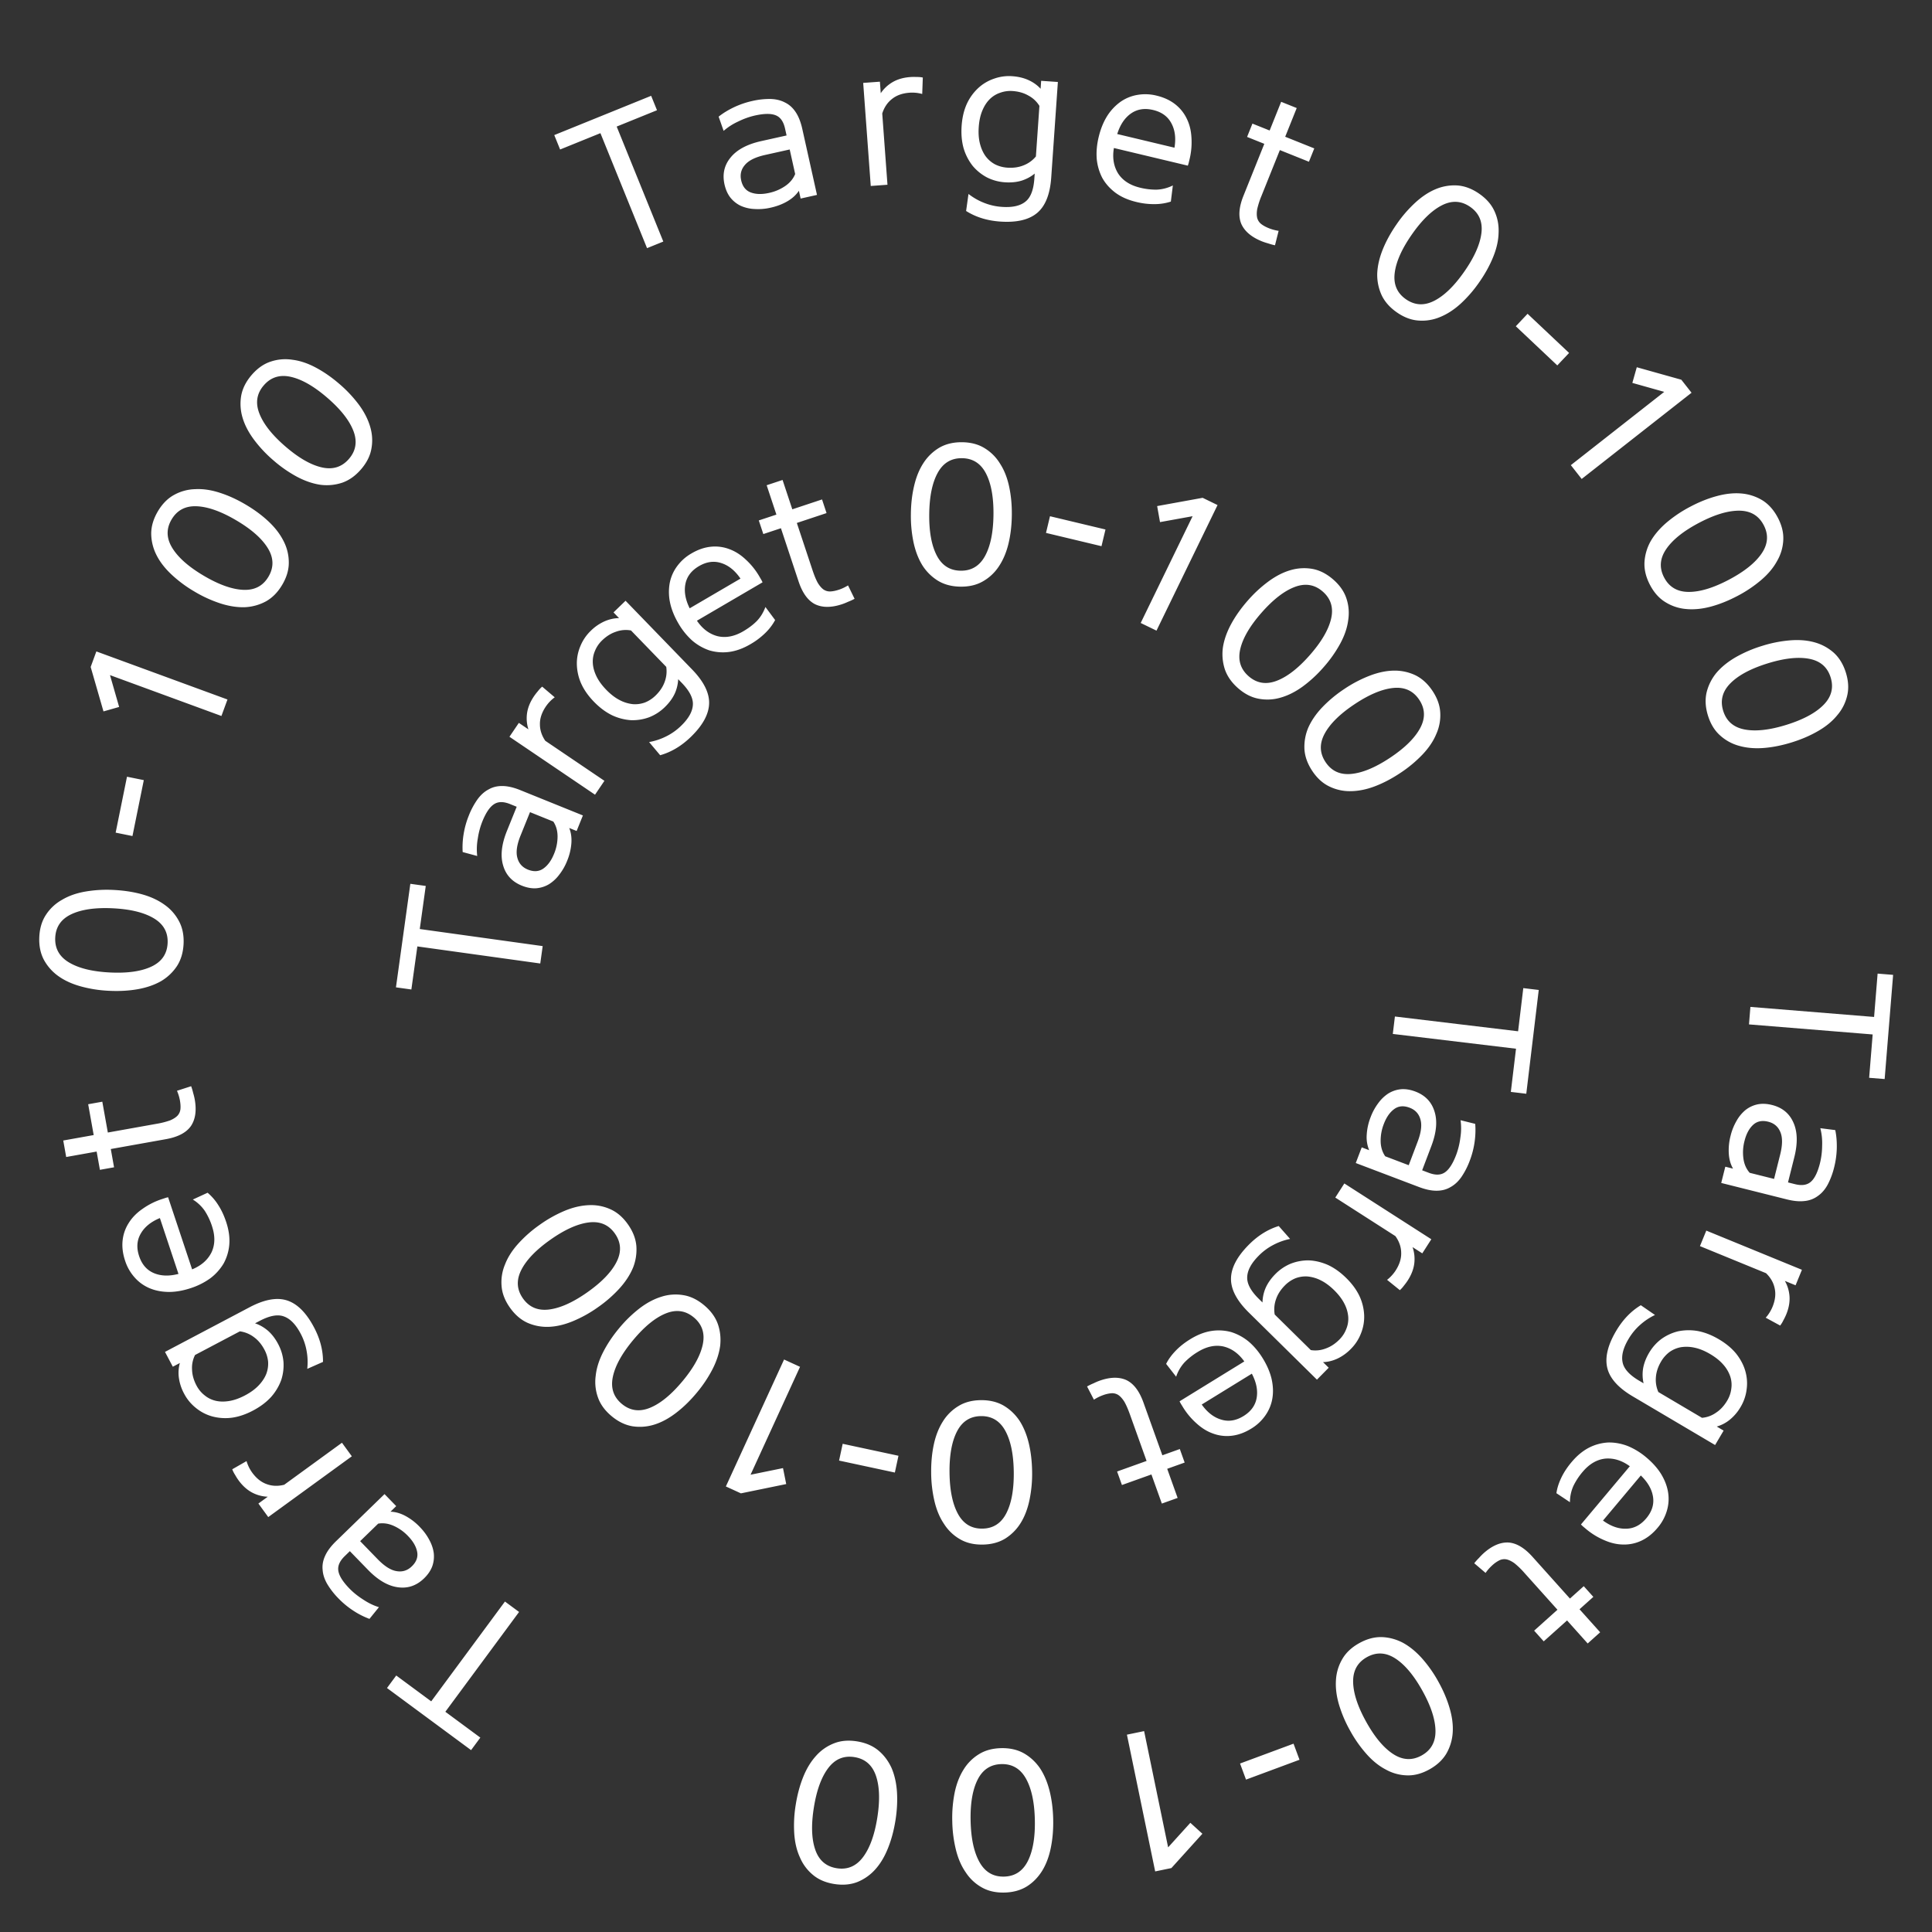 <svg width="184" height="184" fill="none" xmlns="http://www.w3.org/2000/svg"><rect width="100%" height="100%" fill="#333333" stroke="none"/><path d="M178.485 96.852l.335-4.128 1.477.12-.806 9.923-1.477-.12.335-4.128-11.779-.957.135-1.666 11.78.956zm-13.666 11.313a5.312 5.312 0 01.572-1.424 3.62 3.62 0 01.844-1.022 2.789 2.789 0 011.134-.538c.427-.089.893-.071 1.396.056.971.243 1.648.798 2.032 1.665.395.869.425 1.974.089 3.313l-.6 2.396.663.166c.664.167 1.174.085 1.53-.243.354-.316.638-.904.854-1.764a7.238 7.238 0 00.204-1.673 5.66 5.66 0 00-.174-1.65l1.424.181c.107.51.156 1.071.146 1.682a8.289 8.289 0 01-.245 1.838 7.294 7.294 0 01-.61 1.65c-.246.46-.552.821-.918 1.082a2.521 2.521 0 01-1.281.501c-.485.062-1.054.011-1.705-.153l-6.248-1.566.389-1.548.737.185c-.237-.412-.371-.89-.405-1.434a5.465 5.465 0 01.172-1.7zm1.327.489a4.307 4.307 0 00-.107 1.678c.073.54.272.995.598 1.364l2.322.582.582-2.322c.231-.921.235-1.639.011-2.152-.212-.51-.594-.834-1.147-.973-.59-.148-1.072-.047-1.447.303s-.646.857-.812 1.52zm2.016 16.84c.121-.129.24-.285.357-.47.116-.185.213-.371.29-.559.26-.633.329-1.22.209-1.762-.108-.537-.383-1.019-.824-1.447l-6.294-2.579.605-1.477 9.107 3.732-.605 1.477-1.02-.418c.255.447.403.939.443 1.475.035.549-.069 1.122-.314 1.72a5.344 5.344 0 01-.266.548 2.733 2.733 0 01-.311.509l-1.377-.749zm-4.007 10.754l-.812 1.374-7.852-4.639c-1.374-.812-2.18-1.714-2.417-2.707-.237-.994.044-2.167.843-3.519.631-1.069 1.415-1.885 2.352-2.45l1.349.929a5.953 5.953 0 00-1.421.948c-.429.379-.799.83-1.108 1.354-.503.85-.688 1.587-.555 2.209.121.617.645 1.198 1.572 1.746l.426.251a3.718 3.718 0 01-.046-1.417c.086-.494.277-.991.573-1.493.31-.523.701-.962 1.174-1.315a4.576 4.576 0 011.602-.731 5.032 5.032 0 011.867-.022c.661.126 1.33.388 2.006.788.676.399 1.223.855 1.642 1.367.412.523.7 1.068.865 1.636.169.586.213 1.171.132 1.756a4.24 4.24 0 01-.568 1.672 4.43 4.43 0 01-1.032 1.222 3.458 3.458 0 01-1.246.654l.654.387zm-2.061-1.218a2.72 2.72 0 001.355-.501c.411-.272.761-.654 1.051-1.145.213-.36.342-.74.387-1.14a2.525 2.525 0 00-.106-1.165 3.268 3.268 0 00-.663-1.12c-.315-.363-.729-.696-1.241-.998-.513-.303-1.004-.505-1.474-.606a3.503 3.503 0 00-1.317-.05 2.73 2.73 0 00-1.088.46 3.055 3.055 0 00-.796.899c-.29.491-.455.981-.495 1.473-.046.502.031.981.232 1.438l4.155 2.455zm-6.873 4.612c-.759-.554-1.54-.796-2.343-.726-.801.088-1.52.511-2.155 1.267a6.292 6.292 0 00-.88 1.345 3.785 3.785 0 00-.324 1.539l-1.289-.858c.067-.474.222-.964.465-1.471.235-.497.56-.993.976-1.487.521-.621 1.083-1.084 1.685-1.389a4.52 4.52 0 011.819-.482c.62-.01 1.237.103 1.85.337a6.705 6.705 0 011.768 1.086c.592.497 1.06 1.022 1.405 1.576.347.572.568 1.146.663 1.722a3.928 3.928 0 01-.103 1.749 4.401 4.401 0 01-.893 1.656c-.456.544-.961.947-1.513 1.211a3.807 3.807 0 01-1.733.381c-.594-.002-1.199-.138-1.816-.407a6.829 6.829 0 01-1.797-1.111l-.232-.195a2.215 2.215 0 01-.206-.198l4.653-5.545zm-2.555 5.173c.749.545 1.491.804 2.225.776.727-.019 1.359-.348 1.897-.989.537-.64.752-1.32.644-2.038-.108-.719-.496-1.4-1.163-2.043l-3.603 4.294zm-.919 7.268l-1.316 1.18 1.966 2.192-1.188 1.066-1.966-2.193-2.221 1.991-.913-1.018 2.221-1.992-3.146-3.508a7.494 7.494 0 00-.958-.927c-.277-.195-.53-.316-.761-.364a1.088 1.088 0 00-.678.097 3.04 3.04 0 00-.671.475 4.201 4.201 0 00-.632.719l-1.08-.92a5.61 5.61 0 01.459-.513c.153-.172.295-.316.427-.435.792-.71 1.574-1.053 2.344-1.029.769.042 1.542.497 2.32 1.365l3.564 3.975 1.316-1.18.913 1.019zm-14.755 8.083c.468.841.822 1.673 1.062 2.496.247.834.347 1.612.299 2.334a4.582 4.582 0 01-.6 2.008c-.359.606-.898 1.109-1.617 1.509-.72.4-1.426.59-2.119.57a4.354 4.354 0 01-2.023-.549c-.649-.334-1.264-.825-1.842-1.475a12.1 12.1 0 01-1.561-2.219 12.169 12.169 0 01-1.072-2.512c-.241-.823-.335-1.604-.283-2.344a4.428 4.428 0 01.61-1.992c.348-.599.881-1.099 1.601-1.499.719-.401 1.431-.594 2.135-.579.692.02 1.363.197 2.013.532.645.351 1.254.846 1.826 1.484a12.24 12.24 0 011.571 2.236zm-1.528.85c-.813-1.461-1.672-2.484-2.576-3.068-.905-.583-1.806-.626-2.702-.127-.897.499-1.335 1.287-1.316 2.363.019 1.077.435 2.345 1.248 3.806.813 1.461 1.672 2.484 2.577 3.068.904.583 1.805.626 2.701.127.897-.499 1.336-1.287 1.316-2.363-.019-1.077-.435-2.345-1.248-3.806zm-12.27 5.048l.569 1.532-5.095 1.89-.568-1.532 5.094-1.89zm-9.827 7.536l1.147 1.043-2.953 3.268-1.544.319-2.691-13.024 1.637-.339 2.287 11.071 2.117-2.338zm-13.063-.345c.022.963-.052 1.864-.222 2.704-.17.853-.445 1.588-.824 2.205-.39.63-.88 1.129-1.466 1.497-.6.369-1.311.563-2.134.582-.823.019-1.537-.142-2.14-.483a4.351 4.351 0 01-1.535-1.428c-.419-.598-.733-1.319-.943-2.163a12.17 12.17 0 01-.347-2.691 12.25 12.25 0 01.222-2.723c.17-.84.45-1.575.842-2.205a4.412 4.412 0 011.467-1.478c.587-.369 1.292-.562 2.115-.581.823-.019 1.543.141 2.159.482.603.341 1.114.81 1.534 1.409.407.611.715 1.332.924 2.164.21.831.325 1.734.348 2.709zm-1.748.041c-.038-1.672-.322-2.976-.85-3.914-.529-.938-1.306-1.396-2.332-1.372-1.025.024-1.78.517-2.265 1.478-.485.962-.708 2.278-.669 3.95.039 1.671.323 2.976.851 3.914.529.938 1.306 1.395 2.331 1.371 1.026-.023 1.781-.516 2.266-1.478.484-.961.707-2.278.668-3.949zm-13.277.095c-.152.95-.387 1.824-.706 2.619-.321.809-.723 1.482-1.207 2.021a4.6 4.6 0 01-1.712 1.209c-.656.254-1.39.317-2.204.188-.813-.13-1.486-.416-2.018-.86a4.36 4.36 0 01-1.252-1.681c-.305-.664-.484-1.43-.539-2.298a12.167 12.167 0 01.143-2.71c.153-.963.39-1.842.709-2.638.319-.796.727-1.468 1.225-2.017a4.423 4.423 0 011.71-1.191c.643-.256 1.371-.32 2.184-.19.814.129 1.493.417 2.037.863.532.443.95.997 1.256 1.662.29.674.463 1.439.52 2.295.055.855.007 1.765-.146 2.728zm-1.727-.275c.263-1.651.219-2.986-.132-4.004-.351-1.017-1.033-1.607-2.046-1.768-1.014-.162-1.845.187-2.495 1.046-.65.858-1.106 2.113-1.369 3.764-.263 1.651-.218 2.986.133 4.004.35 1.018 1.033 1.607 2.046 1.768 1.013.162 1.845-.187 2.495-1.045.65-.859 1.106-2.114 1.368-3.765zm-41.138-10.09l3.332 2.461-.88 1.192-8.009-5.915.88-1.192 3.332 2.461 7.022-9.506 1.345.993-7.022 9.506zm-2.437-17.605c.38.391.682.803.909 1.236.227.415.368.834.425 1.256.047.43.001.846-.139 1.247-.15.41-.41.796-.783 1.158-.718.697-1.546.981-2.484.851-.948-.122-1.903-.677-2.865-1.668l-1.721-1.772-.49.477c-.491.477-.69.953-.6 1.429.084.467.434 1.019 1.052 1.655.37.381.809.732 1.315 1.053.496.33.995.57 1.494.721l-.903 1.115a7.587 7.587 0 01-1.507-.761 8.227 8.227 0 01-1.434-1.176 7.282 7.282 0 01-1.082-1.386c-.262-.452-.408-.902-.437-1.35-.047-.449.035-.9.248-1.354.203-.445.546-.901 1.027-1.369l4.62-4.488 1.113 1.145-.545.53c.474.016.951.152 1.431.41a5.48 5.48 0 011.356 1.041zm-1.115.871a4.32 4.32 0 00-1.37-.974c-.498-.222-.99-.292-1.474-.21l-1.718 1.668 1.668 1.718c.662.681 1.27 1.062 1.824 1.141.546.089 1.023-.066 1.431-.463.437-.423.605-.887.504-1.39-.1-.503-.388-1-.865-1.49zm-15.382-7.139a3.64 3.64 0 00.535 1.091c.402.553.865.92 1.39 1.103.514.19 1.068.209 1.663.058l5.5-4.001.94 1.291-7.96 5.789-.938-1.29.891-.649a3.456 3.456 0 01-1.488-.397c-.485-.258-.918-.649-1.298-1.171a5.26 5.26 0 01-.326-.514 2.742 2.742 0 01-.27-.532l1.36-.778zm-7.02-8.989l-.746-1.412 8.066-4.257c1.412-.744 2.602-.958 3.573-.639.97.319 1.822 1.173 2.555 2.562.58 1.097.864 2.193.854 3.287l-1.498.662c.06-.591.04-1.16-.063-1.707a5.54 5.54 0 00-.572-1.653c-.461-.874-.992-1.418-1.591-1.631-.589-.22-1.36-.078-2.311.425l-.437.23c.434.144.844.378 1.23.704.376.332.7.755.972 1.271.284.537.452 1.1.505 1.688a4.565 4.565 0 01-.217 1.747 5.02 5.02 0 01-.96 1.602c-.453.497-1.027.929-1.722 1.296-.694.367-1.37.594-2.024.682a4.81 4.81 0 01-1.847-.121 4.202 4.202 0 01-1.565-.807 4.225 4.225 0 01-1.126-1.361 4.423 4.423 0 01-.501-1.518 3.48 3.48 0 01.096-1.405l-.672.355zm2.117-1.118c-.223.447-.317.92-.284 1.417.017.493.158.991.424 1.495.195.37.451.679.768.927.306.254.656.428 1.049.521.393.093.826.101 1.3.022.475-.078.975-.256 1.502-.534.526-.278.956-.591 1.288-.938.332-.347.576-.712.732-1.095.145-.377.204-.767.179-1.169a3.055 3.055 0 00-.349-1.148c-.266-.504-.597-.902-.995-1.193a2.856 2.856 0 00-1.346-.557l-4.268 2.252zm-.28-8.153c.87-.356 1.484-.895 1.845-1.615.345-.729.361-1.562.049-2.5a6.267 6.267 0 00-.684-1.454 3.791 3.791 0 00-1.142-1.082l1.407-.648a5.03 5.03 0 011.009 1.166c.3.46.552.997.756 1.61.256.769.356 1.49.3 2.163a4.51 4.51 0 01-.542 1.803 4.951 4.951 0 01-1.256 1.399 6.733 6.733 0 01-1.851.937c-.733.244-1.426.367-2.08.371-.668-.004-1.273-.116-1.814-.337a3.923 3.923 0 01-1.435-1.004 4.406 4.406 0 01-.943-1.629c-.224-.673-.304-1.313-.24-1.922a3.814 3.814 0 01.584-1.676c.313-.505.745-.949 1.299-1.334a6.835 6.835 0 011.886-.948l.289-.096c.084-.028.176-.052.276-.072l2.287 6.868zm-3.069-4.886c-.857.352-1.466.849-1.827 1.489-.364.629-.415 1.34-.15 2.133.263.794.73 1.333 1.399 1.617.668.285 1.452.311 2.349.079l-1.77-5.318zm-5.712-4.596l-.311-1.739-2.9.519-.28-1.571 2.899-.519-.525-2.936 1.346-.241.526 2.936 4.638-.83a7.531 7.531 0 001.292-.327c.311-.133.548-.285.71-.455a1.09 1.09 0 00.274-.628c.022-.236.005-.51-.05-.821a4.195 4.195 0 00-.28-.915l1.35-.435c.076.205.141.425.196.66.065.22.113.417.144.592.188 1.047.069 1.892-.357 2.534-.44.632-1.234 1.051-2.38 1.256l-5.256.94.31 1.74-1.346.24zm.856-17.05a12.153 12.153 0 01-2.68-.42c-.838-.232-1.551-.56-2.139-.982a4.592 4.592 0 01-1.385-1.572c-.324-.626-.465-1.35-.424-2.171.041-.823.254-1.522.638-2.1a4.36 4.36 0 011.536-1.425c.628-.374 1.37-.635 2.227-.782a12.153 12.153 0 012.71-.15c.973.05 1.873.19 2.699.421.825.232 1.537.566 2.137 1.002a4.42 4.42 0 011.367 1.571c.324.613.466 1.33.425 2.152-.042.823-.255 1.528-.64 2.118a4.658 4.658 0 01-1.517 1.427c-.64.36-1.381.615-2.226.763-.844.148-1.754.197-2.728.148zm.088-1.745c1.67.084 2.992-.104 3.966-.562.974-.459 1.487-1.2 1.538-2.225.052-1.025-.384-1.814-1.307-2.367-.924-.554-2.22-.873-3.89-.957-1.67-.084-2.992.104-3.966.562-.975.459-1.488 1.2-1.539 2.225-.051 1.025.385 1.814 1.308 2.367.923.554 2.22.873 3.89.957zm2.157-12.993l-1.602-.324 1.08-5.326 1.601.325-1.08 5.325zm-1.27-12.294l-1.491.424-1.22-4.232.542-1.48 12.487 4.578-.576 1.57-10.613-3.892.871 3.032zm7.165-10.995a12.16 12.16 0 01-2.178-1.618c-.634-.595-1.113-1.216-1.436-1.864a4.592 4.592 0 01-.497-2.036c.004-.704.216-1.41.634-2.12.42-.708.933-1.228 1.54-1.56a4.36 4.36 0 012.024-.549c.73-.04 1.508.074 2.335.343.817.261 1.64.637 2.468 1.127.84.495 1.571 1.038 2.195 1.627.623.589 1.098 1.215 1.427 1.88a4.42 4.42 0 01.48 2.027c.002.693-.206 1.394-.625 2.102-.419.71-.935 1.235-1.55 1.579a4.658 4.658 0 01-2.007.557c-.734.023-1.509-.097-2.325-.358a12.256 12.256 0 01-2.485-1.137zm.89-1.505c1.439.85 2.697 1.3 3.772 1.346 1.076.047 1.875-.371 2.396-1.255.522-.883.503-1.784-.057-2.704-.56-.92-1.56-1.804-3-2.654-1.44-.85-2.697-1.3-3.773-1.347-1.075-.047-1.874.372-2.396 1.255-.522.883-.503 1.785.058 2.704.56.92 1.56 1.805 3 2.655zm6.633-10.989a12.162 12.162 0 01-1.855-1.98c-.518-.699-.879-1.396-1.082-2.09a4.593 4.593 0 01-.125-2.093c.129-.691.463-1.349 1-1.972.54-.623 1.137-1.044 1.795-1.262a4.361 4.361 0 012.088-.179c.725.09 1.471.342 2.237.753.757.403 1.5.92 2.228 1.549a12.25 12.25 0 011.87 1.992c.508.69.864 1.392 1.069 2.104.203.695.24 1.388.11 2.08-.12.683-.45 1.335-.988 1.958-.539.623-1.14 1.048-1.807 1.277a4.659 4.659 0 01-2.074.191c-.726-.109-1.468-.365-2.225-.767a12.257 12.257 0 01-2.241-1.561zm1.142-1.323c1.265 1.093 2.423 1.759 3.473 1.997 1.05.238 1.91-.032 2.582-.808.67-.776.812-1.667.425-2.671-.388-1.005-1.214-2.053-2.479-3.147-1.265-1.093-2.423-1.759-3.473-1.996-1.05-.238-1.91.03-2.581.807-.671.776-.813 1.667-.425 2.671.387 1.005 1.213 2.054 2.478 3.147zm30.007-29.835l-3.839 1.556-.557-1.373 9.227-3.74.557 1.373-3.839 1.556 4.44 10.952-1.549.628-4.44-10.952zm16.204 7.098a5.313 5.313 0 01-1.53.126 3.615 3.615 0 01-1.292-.296 2.803 2.803 0 01-.99-.772c-.27-.342-.462-.767-.575-1.274-.217-.977-.024-1.83.579-2.562.6-.743 1.574-1.265 2.921-1.565l2.411-.536-.148-.668c-.149-.668-.45-1.087-.903-1.259-.441-.174-1.095-.165-1.96.027a7.189 7.189 0 00-1.587.568 5.668 5.668 0 00-1.397.895l-.476-1.354c.408-.324.887-.62 1.438-.885a8.223 8.223 0 011.753-.604 7.243 7.243 0 011.748-.194c.522.013.982.125 1.379.335.406.195.747.502 1.022.92.272.407.481.938.627 1.594l1.4 6.287-1.558.347-.165-.742c-.263.396-.63.73-1.1 1.004-.46.27-.992.473-1.597.608zm-.157-1.405a4.319 4.319 0 001.547-.656c.45-.308.768-.69.952-1.146l-.52-2.337-2.337.52c-.928.206-1.57.525-1.929.955-.361.418-.48.905-.356 1.461.132.594.439.98.92 1.158.48.178 1.055.193 1.723.045zM87.83 8.95a3.606 3.606 0 00-1.21-.12c-.681.05-1.238.249-1.67.598-.432.337-.741.798-.927 1.383l.498 6.784-1.592.117-.72-9.816 1.591-.117.081 1.099c.286-.427.66-.779 1.123-1.054.475-.276 1.035-.438 1.679-.485.19-.014.392-.016.61-.007.215-.003.413.014.593.052L87.83 8.95zm11.328-1.253l1.592.11-.633 9.099c-.111 1.592-.557 2.716-1.34 3.373-.781.657-1.956.93-3.523.822-1.238-.087-2.32-.422-3.244-1.007l.227-1.622c.47.363.965.645 1.484.846a5.55 5.55 0 001.707.385c.985.069 1.727-.095 2.224-.493.497-.384.782-1.113.857-2.188l.034-.492c-.35.293-.766.518-1.247.675-.48.144-1.01.196-1.591.156a4.432 4.432 0 01-1.701-.461 4.567 4.567 0 01-1.37-1.105 5.034 5.034 0 01-.857-1.66c-.183-.647-.248-1.363-.193-2.146.054-.784.217-1.477.487-2.08a4.805 4.805 0 011.076-1.506 4.194 4.194 0 011.51-.905 4.231 4.231 0 011.75-.24c.582.04 1.1.166 1.555.375.456.21.836.483 1.143.822l.053-.758zm-.166 2.388a2.715 2.715 0 00-1.056-.987c-.427-.246-.925-.388-1.493-.428a2.846 2.846 0 00-1.193.165 2.537 2.537 0 00-.995.616c-.286.285-.521.65-.704 1.094-.184.444-.296.963-.337 1.557-.042.594-.002 1.124.118 1.59.12.465.301.865.545 1.199.244.322.544.578.899.767.356.177.742.28 1.16.31.568.039 1.08-.033 1.538-.217.47-.183.864-.467 1.183-.851l.335-4.815zm7.093 4.011c-.156.926-.023 1.733.399 2.42.438.677 1.137 1.13 2.098 1.36a6.269 6.269 0 001.596.185 3.798 3.798 0 001.522-.399l-.191 1.537a5.021 5.021 0 01-1.523.242 6.961 6.961 0 01-1.767-.207c-.789-.188-1.454-.483-1.996-.886-.53-.4-.945-.87-1.246-1.41a4.95 4.95 0 01-.526-1.806c-.05-.663.01-1.352.181-2.067.179-.751.439-1.405.78-1.962a4.866 4.866 0 011.244-1.364 3.93 3.93 0 011.61-.69 4.402 4.402 0 011.881.058c.69.165 1.276.435 1.76.81.483.377.855.837 1.116 1.38.264.532.413 1.134.448 1.807a6.845 6.845 0 01-.189 2.104 30.96 30.96 0 00-.071.295 2.36 2.36 0 01-.085.273l-7.041-1.68zm5.769-.03c.153-.914.053-1.693-.301-2.338-.342-.641-.919-1.06-1.733-1.253-.813-.194-1.517-.082-2.111.336-.595.418-1.03 1.07-1.306 1.954l5.451 1.301zm7.425-2.294l1.64.657 1.096-2.733 1.482.594-1.097 2.734 2.769 1.11-.509 1.27-2.769-1.11-1.754 4.372a7.578 7.578 0 00-.407 1.27c-.052.334-.049.615.01.844.07.232.199.42.387.564.188.144.429.275.723.393.282.113.59.196.924.248l-.347 1.375a5.647 5.647 0 01-.663-.184 5.53 5.53 0 01-.578-.19c-.988-.397-1.641-.946-1.96-1.647-.303-.708-.238-1.603.196-2.685l1.988-4.955-1.64-.658.509-1.27zm13.73 9.587a12.15 12.15 0 011.773-2.054c.64-.588 1.295-1.02 1.964-1.296a4.592 4.592 0 012.067-.346c.702.056 1.391.319 2.067.788.677.47 1.158 1.02 1.445 1.65.297.639.43 1.325.398 2.059-.014.73-.185 1.498-.513 2.304-.32.795-.755 1.588-1.304 2.378a12.275 12.275 0 01-1.784 2.07c-.633.578-1.293 1.006-1.98 1.285a4.418 4.418 0 01-2.056.33c-.692-.048-1.376-.307-2.052-.777-.676-.47-1.163-1.023-1.46-1.661a4.653 4.653 0 01-.409-2.043c.031-.733.207-1.498.528-2.293.321-.795.76-1.593 1.316-2.394zm1.436.997c-.954 1.373-1.494 2.595-1.619 3.664-.126 1.07.232 1.896 1.075 2.482.843.585 1.743.632 2.701.14.958-.49 1.914-1.423 2.868-2.797.954-1.373 1.493-2.594 1.619-3.664.126-1.069-.233-1.896-1.076-2.481-.842-.585-1.743-.633-2.701-.141-.958.491-1.914 1.424-2.867 2.797zm9.917 8.716l1.121-1.188 3.953 3.729-1.122 1.188-3.952-3.729zm11.099 5.395l.423-1.492 4.242 1.189.973 1.24-10.463 8.211-1.032-1.315 8.894-6.98-3.037-.853zm5.525 11.786c.852-.45 1.691-.785 2.519-1.007.84-.228 1.62-.31 2.341-.247a4.589 4.589 0 011.994.645c.598.372 1.088.922 1.473 1.65.384.728.558 1.438.523 2.13a4.359 4.359 0 01-.594 2.01c-.348.643-.853 1.246-1.515 1.81a12.182 12.182 0 01-2.253 1.512c-.863.455-1.708.794-2.536 1.016-.828.222-1.611.299-2.349.23a4.419 4.419 0 01-1.978-.654c-.592-.36-1.08-.905-1.464-1.633-.384-.728-.561-1.444-.531-2.147a4.64 4.64 0 01.576-2.002c.366-.637.874-1.234 1.524-1.793a12.282 12.282 0 012.27-1.52zm.816 1.546c-1.479.78-2.52 1.617-3.123 2.508-.604.892-.666 1.79-.188 2.698.479.908 1.257 1.364 2.334 1.368 1.076.005 2.354-.383 3.833-1.163 1.478-.78 2.52-1.617 3.123-2.508.604-.892.666-1.791.187-2.698-.478-.908-1.256-1.364-2.333-1.368-1.076-.005-2.354.383-3.833 1.163zm5.997 11.721a12.157 12.157 0 012.66-.532c.867-.071 1.649-.01 2.346.184a4.587 4.587 0 011.844.997c.52.474.902 1.105 1.148 1.89.245.787.287 1.516.126 2.19a4.363 4.363 0 01-.95 1.87c-.459.567-1.066 1.068-1.82 1.502-.741.43-1.571.79-2.49 1.076-.931.29-1.824.47-2.679.538-.854.067-1.638 0-2.351-.202a4.418 4.418 0 01-1.826-1.003c-.516-.462-.897-1.087-1.142-1.873-.245-.785-.289-1.522-.132-2.208a4.667 4.667 0 01.932-1.863c.475-.56 1.084-1.054 1.825-1.485a12.27 12.27 0 012.509-1.081zm.521 1.668c-1.596.498-2.772 1.13-3.528 1.897-.756.767-.981 1.64-.676 2.62.306.979.988 1.57 2.045 1.77 1.058.2 2.385.052 3.981-.446s2.772-1.13 3.528-1.897c.756-.767.981-1.64.676-2.62-.306-.98-.988-1.57-2.046-1.77-1.057-.2-2.384-.052-3.98.446zm-23.739 35.03l.494-4.112 1.472.176-1.187 9.885-1.471-.176.493-4.113-11.734-1.408.2-1.66 11.733 1.408zm-14.048 8.185a5.3 5.3 0 01.735-1.347 3.62 3.62 0 01.957-.917c.37-.225.767-.359 1.189-.402.435-.038.895.035 1.38.219.936.355 1.544.985 1.823 1.891.292.91.192 2.01-.298 3.301l-.876 2.309.64.243c.639.242 1.155.222 1.548-.063.388-.273.739-.824 1.054-1.653a7.2 7.2 0 00.397-1.637 5.65 5.65 0 00.02-1.659l1.393.346c.047.519.03 1.081-.051 1.688a8.231 8.231 0 01-.458 1.797 7.266 7.266 0 01-.798 1.567c-.299.428-.644.751-1.038.967-.387.233-.83.349-1.331.349-.49.004-1.048-.113-1.676-.352l-6.022-2.285.567-1.492.71.269a3.233 3.233 0 01-.234-1.47 5.458 5.458 0 01.369-1.669zm1.26.641a4.334 4.334 0 00-.302 1.653c.01.546.155 1.021.435 1.425l2.238.85.849-2.239c.338-.888.425-1.6.262-2.136-.15-.531-.492-.898-1.025-1.1-.568-.216-1.059-.172-1.473.132-.413.304-.741.775-.984 1.415zm.308 14.844c.142-.105.287-.237.435-.398.149-.161.277-.326.387-.497.369-.576.544-1.141.523-1.696-.009-.548-.193-1.071-.549-1.571l-5.726-3.672.862-1.344 8.284 5.314-.861 1.343-.928-.595c.17.486.227.996.169 1.531-.064.546-.27 1.091-.619 1.634-.103.16-.223.324-.36.492-.127.174-.26.322-.398.444l-1.219-.985zm-5.558 8.372l-1.12 1.136-6.496-6.401c-1.136-1.121-1.7-2.192-1.689-3.213.01-1.021.567-2.091 1.67-3.209.871-.885 1.829-1.487 2.875-1.808l1.084 1.228a5.933 5.933 0 00-1.608.576 5.52 5.52 0 00-1.403 1.045c-.694.703-1.052 1.373-1.074 2.009-.031.628.336 1.319 1.103 2.075l.352.347a3.72 3.72 0 01.299-1.386c.203-.459.509-.895.918-1.31a4.425 4.425 0 011.457-.992 4.558 4.558 0 011.731-.321c.6.022 1.206.166 1.817.43.611.282 1.196.699 1.755 1.25.56.551.98 1.126 1.262 1.724a4.8 4.8 0 01.443 1.797 4.18 4.18 0 01-.296 1.735 4.23 4.23 0 01-.957 1.485 4.445 4.445 0 01-1.296.937c-.455.209-.911.32-1.368.332l.541.534zm-1.705-1.681c.493.077.972.024 1.437-.158.464-.165.896-.45 1.297-.856.293-.298.51-.635.65-1.012.15-.369.21-.754.18-1.157a3.289 3.289 0 00-.372-1.247c-.218-.428-.539-.851-.963-1.269-.424-.418-.852-.733-1.283-.945a3.496 3.496 0 00-1.266-.367 2.732 2.732 0 00-1.167.183 3.058 3.058 0 00-.989.679c-.401.406-.68.843-.837 1.31a2.861 2.861 0 00-.124 1.452l3.437 3.387zm-6.333 1.082c-.546-.765-1.211-1.24-1.995-1.427-.788-.169-1.603.006-2.444.524a6.252 6.252 0 00-1.26.998 3.791 3.791 0 00-.792 1.359l-.953-1.221c.212-.428.514-.845.905-1.249.38-.397.845-.766 1.395-1.104.69-.425 1.369-.687 2.037-.786a4.496 4.496 0 011.878.115 4.935 4.935 0 011.65.903c.505.433.95.962 1.335 1.588.405.658.684 1.304.837 1.939.149.652.177 1.266.086 1.843a3.92 3.92 0 01-.649 1.627 4.4 4.4 0 01-1.37 1.29c-.604.372-1.21.596-1.817.673a3.822 3.822 0 01-1.765-.185c-.563-.189-1.094-.509-1.595-.959a6.834 6.834 0 01-1.355-1.62 58.846 58.846 0 00-.159-.259 2.207 2.207 0 01-.133-.253l6.164-3.796zm-4.056 4.104c.539.754 1.162 1.234 1.868 1.438.695.212 1.399.098 2.111-.34.712-.438 1.13-1.016 1.254-1.732.124-.716-.029-1.484-.46-2.305l-4.773 2.939zm-1.624 5.526l-1.663.595.993 2.773-1.503.538-.993-2.772-2.808 1.005-.461-1.287 2.808-1.006-1.589-4.436c-.184-.513-.363-.92-.538-1.22-.182-.285-.371-.493-.567-.625a1.084 1.084 0 00-.664-.165 3.058 3.058 0 00-.801.186 4.193 4.193 0 00-.856.427l-.653-1.259a5.55 5.55 0 01.618-.302c.206-.101.393-.181.56-.241 1.001-.359 1.854-.382 2.558-.069.697.329 1.241 1.042 1.634 2.139l1.801 5.027 1.663-.596.461 1.288zm-14.528.879a12.24 12.24 0 01-.254 2.701c-.18.851-.463 1.583-.849 2.195a4.591 4.591 0 01-1.484 1.481c-.604.361-1.317.547-2.14.556-.824.01-1.535-.159-2.134-.507a4.363 4.363 0 01-1.518-1.445c-.413-.604-.719-1.329-.919-2.175a12.16 12.16 0 01-.316-2.694c-.011-.976.073-1.882.254-2.721.18-.838.47-1.569.867-2.195a4.426 4.426 0 011.485-1.461c.59-.362 1.298-.547 2.121-.557.824-.009 1.541.16 2.153.507.6.348 1.106.824 1.518 1.427.4.616.7 1.341.9 2.175.199.833.304 1.738.316 2.713zm-1.748.02c-.02-1.671-.288-2.979-.806-3.924-.517-.944-1.29-1.41-2.315-1.398-1.026.012-1.787.496-2.282 1.452-.496.956-.734 2.269-.715 3.941.02 1.672.288 2.98.806 3.924.517.944 1.289 1.41 2.315 1.398 1.026-.011 1.787-.495 2.282-1.451.496-.956.734-2.27.715-3.942zm-10.981-1.546l-.343 1.598-5.313-1.14.343-1.598 5.313 1.14zm-10.996 1.175l.306 1.52-4.314.885-1.434-.657 5.544-12.09 1.52.697-4.712 10.276 3.09-.631zm-8.23-7.158c-.616.74-1.265 1.37-1.946 1.891-.689.531-1.379.904-2.07 1.12a4.591 4.591 0 01-2.09.163c-.694-.117-1.357-.438-1.99-.965-.632-.527-1.064-1.117-1.294-1.771a4.362 4.362 0 01-.217-2.085c.078-.726.315-1.476.712-2.25.39-.764.892-1.516 1.508-2.256a12.277 12.277 0 011.958-1.905c.68-.521 1.376-.89 2.084-1.107a4.413 4.413 0 012.078-.149c.684.108 1.343.426 1.975.953.633.527 1.07 1.121 1.31 1.783.23.653.306 1.344.229 2.07-.096.728-.338 1.474-.727 2.238a12.233 12.233 0 01-1.52 2.27zm-1.343-1.118c1.07-1.285 1.714-2.454 1.933-3.509.219-1.054-.066-1.909-.854-2.566-.789-.657-1.681-.782-2.679-.376-.997.405-2.03 1.25-3.1 2.535-1.071 1.285-1.715 2.454-1.934 3.509-.219 1.054.066 1.909.854 2.566.789.656 1.681.782 2.679.376.997-.405 2.03-1.251 3.1-2.535zm-8.046-7.047a12.12 12.12 0 01-2.37 1.322c-.802.334-1.566.516-2.289.546a4.6 4.6 0 01-2.06-.384c-.64-.292-1.198-.775-1.673-1.448-.474-.672-.738-1.354-.791-2.045a4.36 4.36 0 01.33-2.07c.263-.682.687-1.345 1.271-1.989a12.167 12.167 0 012.04-1.788 12.228 12.228 0 012.385-1.333c.793-.327 1.56-.503 2.3-.53a4.432 4.432 0 012.046.394c.632.283 1.186.76 1.66 1.433.475.673.743 1.36.803 2.061a4.66 4.66 0 01-.314 2.059c-.281.678-.709 1.336-1.282 1.973a12.207 12.207 0 01-2.056 1.799zm-1.008-1.428c1.367-.964 2.292-1.926 2.776-2.888.485-.962.43-1.862-.16-2.7-.592-.839-1.422-1.191-2.49-1.057-1.068.133-2.286.682-3.652 1.645-1.366.964-2.292 1.927-2.776 2.888-.484.962-.43 1.862.16 2.7.592.839 1.422 1.191 2.49 1.058 1.069-.134 2.286-.682 3.652-1.646zM39.748 90.135l-.57 4.102-1.468-.204 1.37-9.861 1.468.204-.57 4.102 11.706 1.627-.23 1.656-11.706-1.626zm14.262-8.143a5.312 5.312 0 01-.763 1.33 3.613 3.613 0 01-.977.897 2.802 2.802 0 01-1.198.377c-.435.029-.893-.054-1.375-.249-.928-.375-1.521-1.018-1.782-1.93-.271-.915-.149-2.013.369-3.293l.925-2.29-.634-.257c-.634-.256-1.15-.246-1.549.03-.394.264-.757.808-1.089 1.63a7.185 7.185 0 00-.433 1.628 5.671 5.671 0 00-.055 1.658l-1.385-.375a7.61 7.61 0 01.087-1.686 8.22 8.22 0 01.497-1.787 7.24 7.24 0 01.831-1.55c.307-.422.66-.737 1.059-.945.39-.224.837-.331 1.338-.32.49.007 1.045.136 1.667.387l5.972 2.414-.598 1.48-.705-.285c.177.44.245.932.203 1.476a5.45 5.45 0 01-.405 1.66zm-1.246-.668a4.31 4.31 0 00.337-1.647c.002-.545-.132-1.023-.404-1.433l-2.22-.897-.896 2.219c-.357.88-.459 1.59-.308 2.13.14.534.473.908 1.001 1.122.564.228 1.056.194 1.476-.1.42-.295.757-.76 1.014-1.394zm.066-14.914a3.613 3.613 0 00-.844.874c-.383.566-.572 1.127-.565 1.682-.004.548.166 1.076.51 1.585l5.633 3.813-.895 1.322-8.15-5.518.895-1.322.913.618a3.45 3.45 0 01-.132-1.534c.078-.544.298-1.084.66-1.619.107-.157.23-.318.372-.482.132-.171.268-.316.41-.434l1.194 1.015zm5.6-8.086l1.146-1.11 6.345 6.551c1.11 1.147 1.648 2.23 1.613 3.251-.034 1.02-.615 2.077-1.744 3.17-.891.863-1.864 1.443-2.917 1.74l-1.054-1.253a5.93 5.93 0 001.62-.538 5.55 5.55 0 001.428-1.012c.71-.687 1.083-1.349 1.12-1.984.046-.626-.305-1.326-1.054-2.1l-.344-.355a3.722 3.722 0 01-.331 1.38c-.214.453-.53.882-.948 1.287a4.43 4.43 0 01-1.48.957c-.559.206-1.138.3-1.738.281a5.033 5.033 0 01-1.806-.472c-.605-.297-1.18-.727-1.726-1.29-.547-.565-.954-1.15-1.222-1.754a4.803 4.803 0 01-.4-1.807 4.194 4.194 0 01.336-1.728 4.23 4.23 0 01.991-1.462 4.431 4.431 0 011.318-.906c.46-.199.919-.299 1.375-.3l-.528-.546zm1.665 1.72a2.715 2.715 0 00-1.44.124c-.468.154-.907.43-1.316.826-.3.29-.525.623-.675.996a2.536 2.536 0 00-.206 1.153c.02.403.134.822.342 1.255.208.433.52.864.934 1.291.414.428.834.753 1.26.975a3.5 3.5 0 001.257.396c.403.034.793-.019 1.172-.156.37-.146.704-.365 1.004-.655.41-.397.699-.827.868-1.29.177-.472.23-.955.157-1.448l-3.357-3.467zm6.28-.929c.528.777 1.182 1.268 1.962 1.472.784.187 1.602.031 2.455-.468.503-.294.93-.617 1.282-.97.356-.37.63-.816.823-1.34l.925 1.243a5.02 5.02 0 01-.933 1.228 6.976 6.976 0 01-1.42 1.072c-.7.41-1.384.656-2.054.74a4.508 4.508 0 01-1.876-.158 4.95 4.95 0 01-1.628-.94 6.697 6.697 0 01-1.299-1.619c-.39-.666-.654-1.319-.792-1.957a4.847 4.847 0 01-.045-1.845 3.93 3.93 0 01.686-1.612 4.4 4.4 0 011.4-1.258c.611-.359 1.222-.569 1.831-.632a3.818 3.818 0 011.76.225c.559.202 1.083.534 1.573.996a6.82 6.82 0 011.318 1.65c.05.088.102.175.153.263.045.076.087.161.128.255l-6.25 3.655zm4.148-4.01c-.522-.767-1.133-1.26-1.835-1.481-.69-.227-1.396-.13-2.118.292s-1.153.99-1.293 1.703c-.14.713-.005 1.485.407 2.315l4.839-2.83zm1.743-5.54l1.677-.556-.927-2.796 1.514-.502.928 2.795 2.831-.94.43 1.299-2.83.94 1.484 4.471c.171.517.34.928.509 1.233.175.288.36.501.552.638.204.132.424.192.66.18.237-.011.505-.067.806-.166.288-.096.577-.232.865-.408l.623 1.275c-.192.104-.4.2-.625.287a5.57 5.57 0 01-.565.228c-1.01.335-1.863.338-2.56.008-.688-.345-1.216-1.07-1.583-2.177l-1.681-5.067-1.677.556-.431-1.298zm14.484-.624c.011-.962.116-1.86.315-2.694.2-.847.5-1.572.899-2.175a4.593 4.593 0 011.517-1.447c.612-.348 1.33-.517 2.153-.508.823.01 1.53.194 2.121.556a4.362 4.362 0 011.485 1.48c.399.612.688 1.343.869 2.194.18.838.266 1.738.255 2.701-.01.975-.116 1.88-.315 2.714-.2.834-.505 1.559-.917 2.175a4.42 4.42 0 01-1.517 1.427c-.6.348-1.31.517-2.134.508-.823-.009-1.537-.194-2.14-.556a4.658 4.658 0 01-1.486-1.46c-.386-.625-.669-1.357-.85-2.195a12.246 12.246 0 01-.254-2.72zm1.749.02c-.02 1.672.22 2.985.716 3.941s1.257 1.439 2.283 1.45c1.026.012 1.797-.455 2.314-1.399.518-.944.785-2.253.804-3.924.019-1.672-.22-2.986-.716-3.942-.496-.955-1.257-1.439-2.283-1.45-1.026-.011-1.798.455-2.315 1.4-.517.944-.785 2.252-.803 3.924zm11.12 1.793l.38-1.59 5.285 1.263-.38 1.59-5.285-1.264zm10.858-1.03l-.272-1.527 4.334-.787 1.418.69-5.815 11.96-1.504-.73 4.943-10.168-3.104.562zm8.358 7.473a12.206 12.206 0 011.995-1.839c.703-.512 1.403-.867 2.099-1.064a4.59 4.59 0 012.093-.108c.691.134 1.346.474 1.964 1.017.619.543 1.035 1.145 1.248 1.804.222.668.276 1.365.162 2.09-.097.724-.354 1.468-.772 2.23a12.123 12.123 0 01-1.567 2.216 12.197 12.197 0 01-2.007 1.853c-.695.502-1.399.853-2.113 1.052a4.422 4.422 0 01-2.081.094c-.681-.127-1.331-.462-1.95-1.005-.618-.544-1.039-1.15-1.261-1.817a4.673 4.673 0 01-.175-2.076c.115-.725.377-1.465.786-2.218.409-.753.936-1.496 1.579-2.23zm1.313 1.154c-1.103 1.256-1.778 2.408-2.025 3.456-.246 1.048.016 1.91.787 2.588.771.677 1.66.826 2.667.447 1.008-.38 2.064-1.197 3.167-2.453 1.104-1.256 1.779-2.408 2.026-3.456.246-1.048-.016-1.91-.787-2.588-.771-.677-1.66-.826-2.668-.447-1.007.38-2.063 1.197-3.167 2.453zm7.892 7.259a12.181 12.181 0 012.404-1.257c.812-.312 1.579-.473 2.303-.484a4.593 4.593 0 012.05.439c.632.31 1.176.807 1.632 1.492.457.686.702 1.374.737 2.067a4.357 4.357 0 01-.386 2.06c-.281.674-.723 1.325-1.324 1.954a12.114 12.114 0 01-2.088 1.732c-.812.54-1.618.964-2.419 1.269-.801.305-1.573.46-2.314.467a4.42 4.42 0 01-2.034-.449c-.625-.299-1.166-.79-1.622-1.476-.456-.686-.705-1.38-.747-2.082a4.66 4.66 0 01.37-2.05c.299-.67.744-1.317 1.335-1.938a12.218 12.218 0 012.103-1.743zm.969 1.456c-1.392.926-2.343 1.864-2.853 2.812-.51.948-.48 1.85.088 2.703.569.855 1.389 1.23 2.461 1.124 1.071-.104 2.303-.62 3.695-1.547 1.391-.926 2.342-1.864 2.852-2.812.51-.948.481-1.85-.088-2.703-.568-.854-1.389-1.229-2.46-1.124-1.072.105-2.303.62-3.695 1.547z" fill="#fff"/></svg>